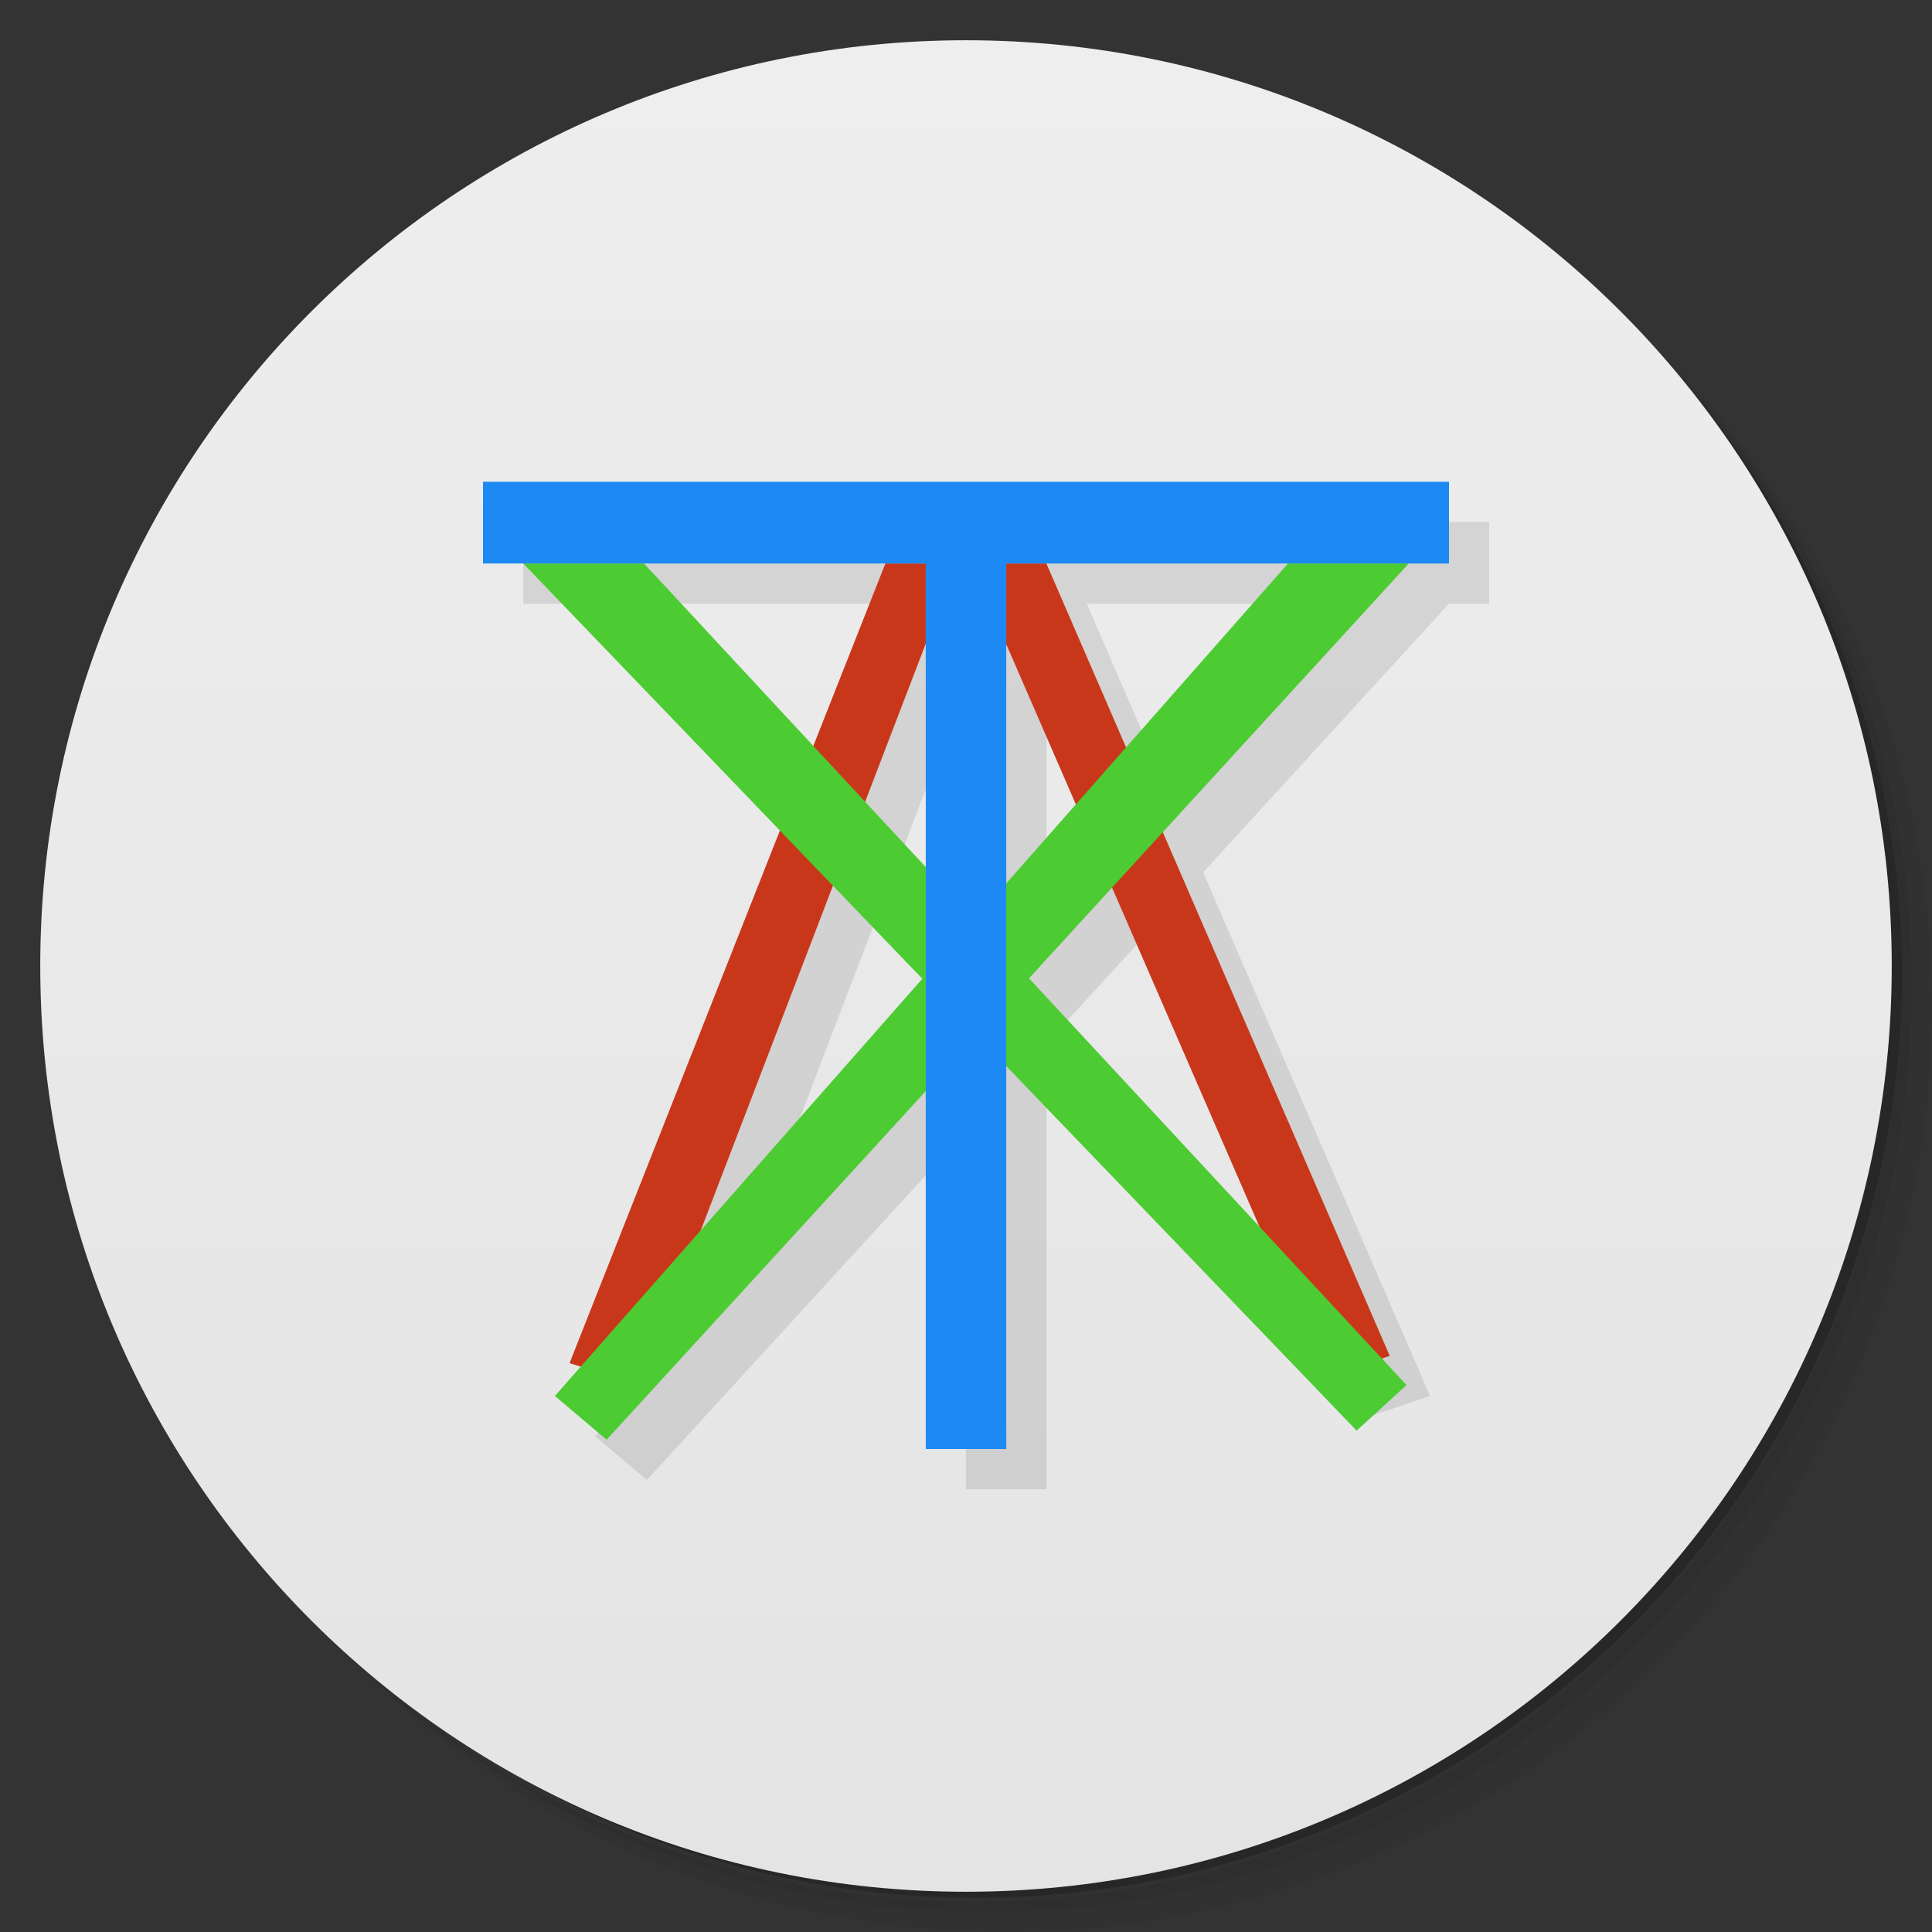 <svg xmlns="http://www.w3.org/2000/svg" viewBox="0 0 48 48">
 <rect x="0" y="0" width="48" height="48" fill="#333333" stroke="none"/>
 <defs>
  <linearGradient id="linearGradient3764" x1="1" x2="47" gradientUnits="userSpaceOnUse" gradientTransform="matrix(0,-1,1,0,-1.5e-6,48)">
   <stop style="stop-color:#e4e4e4;stop-opacity:1"/>
   <stop offset="1" style="stop-color:#eee;stop-opacity:1"/>
  </linearGradient>
 </defs>
 <g>
  <path d="m 36.31 5 c 5.859 4.062 9.688 10.831 9.688 18.5 c 0 12.426 -10.07 22.5 -22.5 22.5 c -7.669 0 -14.438 -3.828 -18.5 -9.688 c 1.037 1.822 2.306 3.499 3.781 4.969 c 4.085 3.712 9.514 5.969 15.469 5.969 c 12.703 0 23 -10.298 23 -23 c 0 -5.954 -2.256 -11.384 -5.969 -15.469 c -1.469 -1.475 -3.147 -2.744 -4.969 -3.781 z m 4.969 3.781 c 3.854 4.113 6.219 9.637 6.219 15.719 c 0 12.703 -10.297 23 -23 23 c -6.081 0 -11.606 -2.364 -15.719 -6.219 c 4.16 4.144 9.883 6.719 16.219 6.719 c 12.703 0 23 -10.298 23 -23 c 0 -6.335 -2.575 -12.06 -6.719 -16.219 z" style="opacity:0.05"/>
  <path d="m 41.28 8.781 c 3.712 4.085 5.969 9.514 5.969 15.469 c 0 12.703 -10.297 23 -23 23 c -5.954 0 -11.384 -2.256 -15.469 -5.969 c 4.113 3.854 9.637 6.219 15.719 6.219 c 12.703 0 23 -10.298 23 -23 c 0 -6.081 -2.364 -11.606 -6.219 -15.719 z" style="opacity:0.1"/>
  <path d="m 31.25 2.375 c 8.615 3.154 14.75 11.417 14.75 21.13 c 0 12.426 -10.07 22.5 -22.5 22.5 c -9.708 0 -17.971 -6.135 -21.12 -14.75 a 23 23 0 0 0 44.875 -7 a 23 23 0 0 0 -16 -21.875 z" style="opacity:0.2"/>
 </g>
 <g>
  <path d="m 40.03 7.531 c 3.712 4.084 5.969 9.514 5.969 15.469 0 12.703 -10.297 23 -23 23 c -5.954 0 -11.384 -2.256 -15.469 -5.969 4.178 4.291 10.01 6.969 16.469 6.969 c 12.703 0 23 -10.298 23 -23 0 -6.462 -2.677 -12.291 -6.969 -16.469 z" style="opacity:0.1"/>
 </g>
 <g>
  <path d="m 24 1 c 12.703 0 23 10.297 23 23 c 0 12.703 -10.297 23 -23 23 -12.703 0 -23 -10.297 -23 -23 0 -12.703 10.297 -23 23 -23 z" style="fill:url(#linearGradient3764);fill-opacity:1"/>
 </g>
 <path d="m 13 12.969 0 2.031 l 10 0 -7.846 19.867 0.277 0.084 -0.645 0.732 1.285 1.086 l 7.928 -8.66 0 8.891 2 0 0 -11.08 2.631 -2.873 5.295 12.18 1.605 -0.543 -5.639 -13.01 6.107 -6.674 l 1 0 0 -2.031 -24 0 z m 14 2.031 6 0 -4.02 4.566 -1.979 -4.566 m -3 2 0 8.221 -5.578 6.336 l 5.578 -14.557 m 2 0 1.732 3.982 l -1.732 1.967 0 -5.949" style="fill:#000;fill-opacity:0.098;stroke:none"/>
 <path d="m 14.15 33.868 7.847 -19.868 4 0 8.531 19.687 -1.606 0.543 -7.925 -18.23 -2 0 -7.06 18.412 z" style="fill:#c9371b;fill-opacity:1;stroke:none"/>
 <path d="m 13.786 34.683 1.285 1.087 19.929 -21.77 -3 0 z" style="fill:#4dcb32;fill-opacity:1;stroke:none"/>
 <path d="m 33.705 35.544 1.239 -1.132 -18.944 -20.412 -3 0 z" style="fill:#4dcb32;fill-opacity:1;stroke:none"/>
 <path d="m 12 11.969 l 0 2.031 l 11 0 l 0 22 l 2 0 l 0 -22 l 11 0 l 0 -2.031 l -24 0 z" style="fill:#1d8af3;opacity:1;fill-opacity:1;stroke:none;fill-rule:nonzero"/>
</svg>
